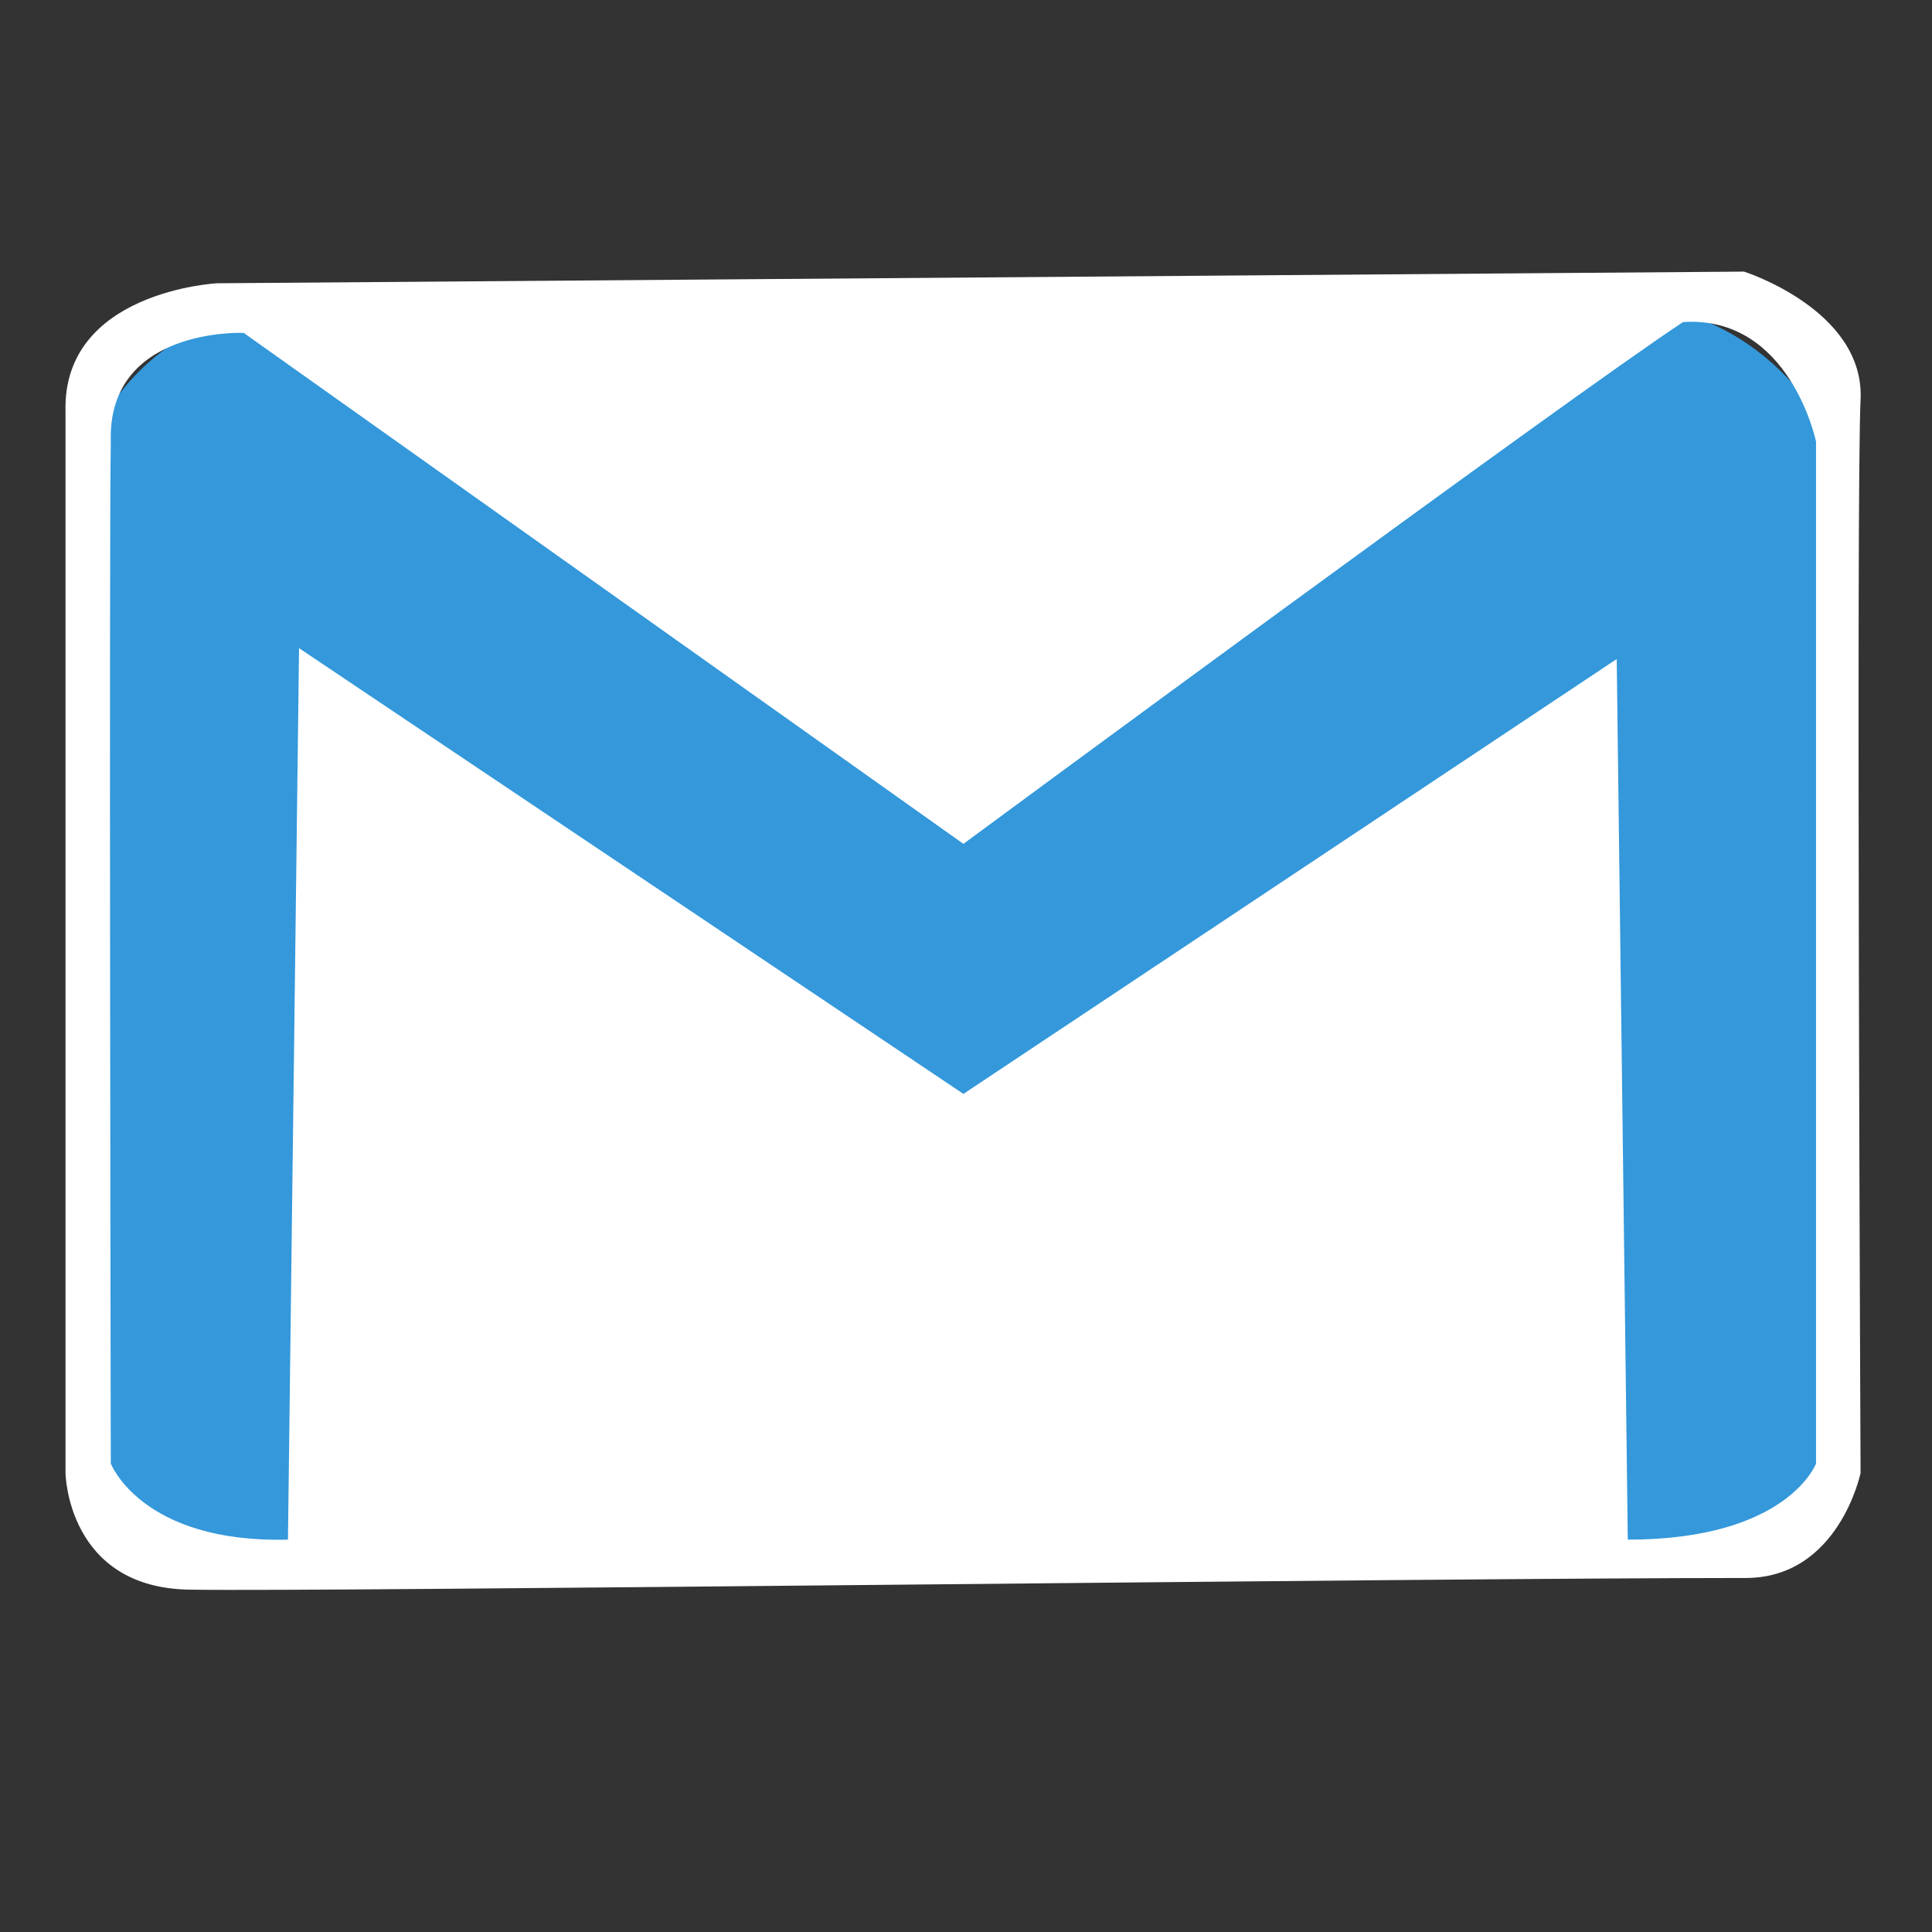 <?xml version="1.0" encoding="UTF-8" standalone="no"?>
<svg
   xmlns:dc="http://purl.org/dc/elements/1.1/"
   xmlns:cc="http://creativecommons.org/ns#"
   xmlns:rdf="http://www.w3.org/1999/02/22-rdf-syntax-ns#"
   xmlns:svg="http://www.w3.org/2000/svg"
   xmlns="http://www.w3.org/2000/svg"
   xmlns:sodipodi="http://sodipodi.sourceforge.net/DTD/sodipodi-0.dtd"
   xmlns:inkscape="http://www.inkscape.org/namespaces/inkscape"
   height="512"
   preserveAspectRatio="xMidYMid"
   viewBox="0 0 512 512"
   width="512"
   version="1.1"
   id="svg14"
   sodipodi:docname="if_Gmail_1063082.svg"
   inkscape:version="0.92.3 (2405546, 2018-03-11)">
  <rect x="0" y="0" width="512" height="512" fill="#333333" stroke="none"/>
  <sodipodi:namedview
     pagecolor="#ffffff"
     bordercolor="#666666"
     borderopacity="1"
     objecttolerance="10"
     gridtolerance="10"
     guidetolerance="10"
     inkscape:pageopacity="0"
     inkscape:pageshadow="2"
     inkscape:window-width="1366"
     inkscape:window-height="719"
     id="namedview16"
     showgrid="false"
     inkscape:zoom="0.921875"
     inkscape:cx="15.221582"
     inkscape:cy="225.50166"
     inkscape:window-x="0"
     inkscape:window-y="25"
     inkscape:window-maximized="1"
     inkscape:current-layer="g12" />
  <defs
     id="defs4">
    <style
       id="style2">
      .cls-1 {
        fill: #3498db;
      }

      .cls-2 {
        fill: #000;
        opacity: 0.3;
      }

      .cls-2, .cls-3 {
        fill-rule: evenodd;
      }

      .cls-3 {
        fill: #fff;
      }
    </style>
  </defs>
  <g
     id="g12">
    <rect
       id="rect3730"
       width="471.678"
       height="336.625"
       x="19.694"
       y="81.34"
       style="fill:#3498db;fill-opacity:1;stroke-width:1.858"
       ry="58.456" />
    <path
       class="cls-3"
       d="m 493.07,105.98 c -1.191,23.826 0,284.382 0,284.382 0,0 -5.759,27.82 -30.449,27.82 -83.483,0 -376.868,3.703 -412.164,3.092 C 17.776,420.941 17.36,390.362 17.36,390.362 V 109.072 C 16.509,77.163 57.518,75.07 57.518,75.07 L 462.18,71.98 c 0,0 32.081,10.176 30.89,34 z m -11.805,11.049 c 0,0 -6.9,-33.428 -35.214,-31.69 -29.975,19.694 -190.736,138.292 -190.736,138.292 L 64.578,88.219 c 0,0 -36.147,-1.591 -35.214,28.81 -0.479,26.878 0,270.824 0,270.824 0,0 8.141,21.141 46.95,20.167 L 79.249,171.771 255.315,289.896 428.446,174.652 l 2.934,233.369 c 42.4,0 49.885,-20.167 49.885,-20.167 z"
       id="path10"
       inkscape:connector-curvature="0"
       style="fill:#ffffff;fill-rule:evenodd;stroke-width:1.858" />
  </g>
</svg>
